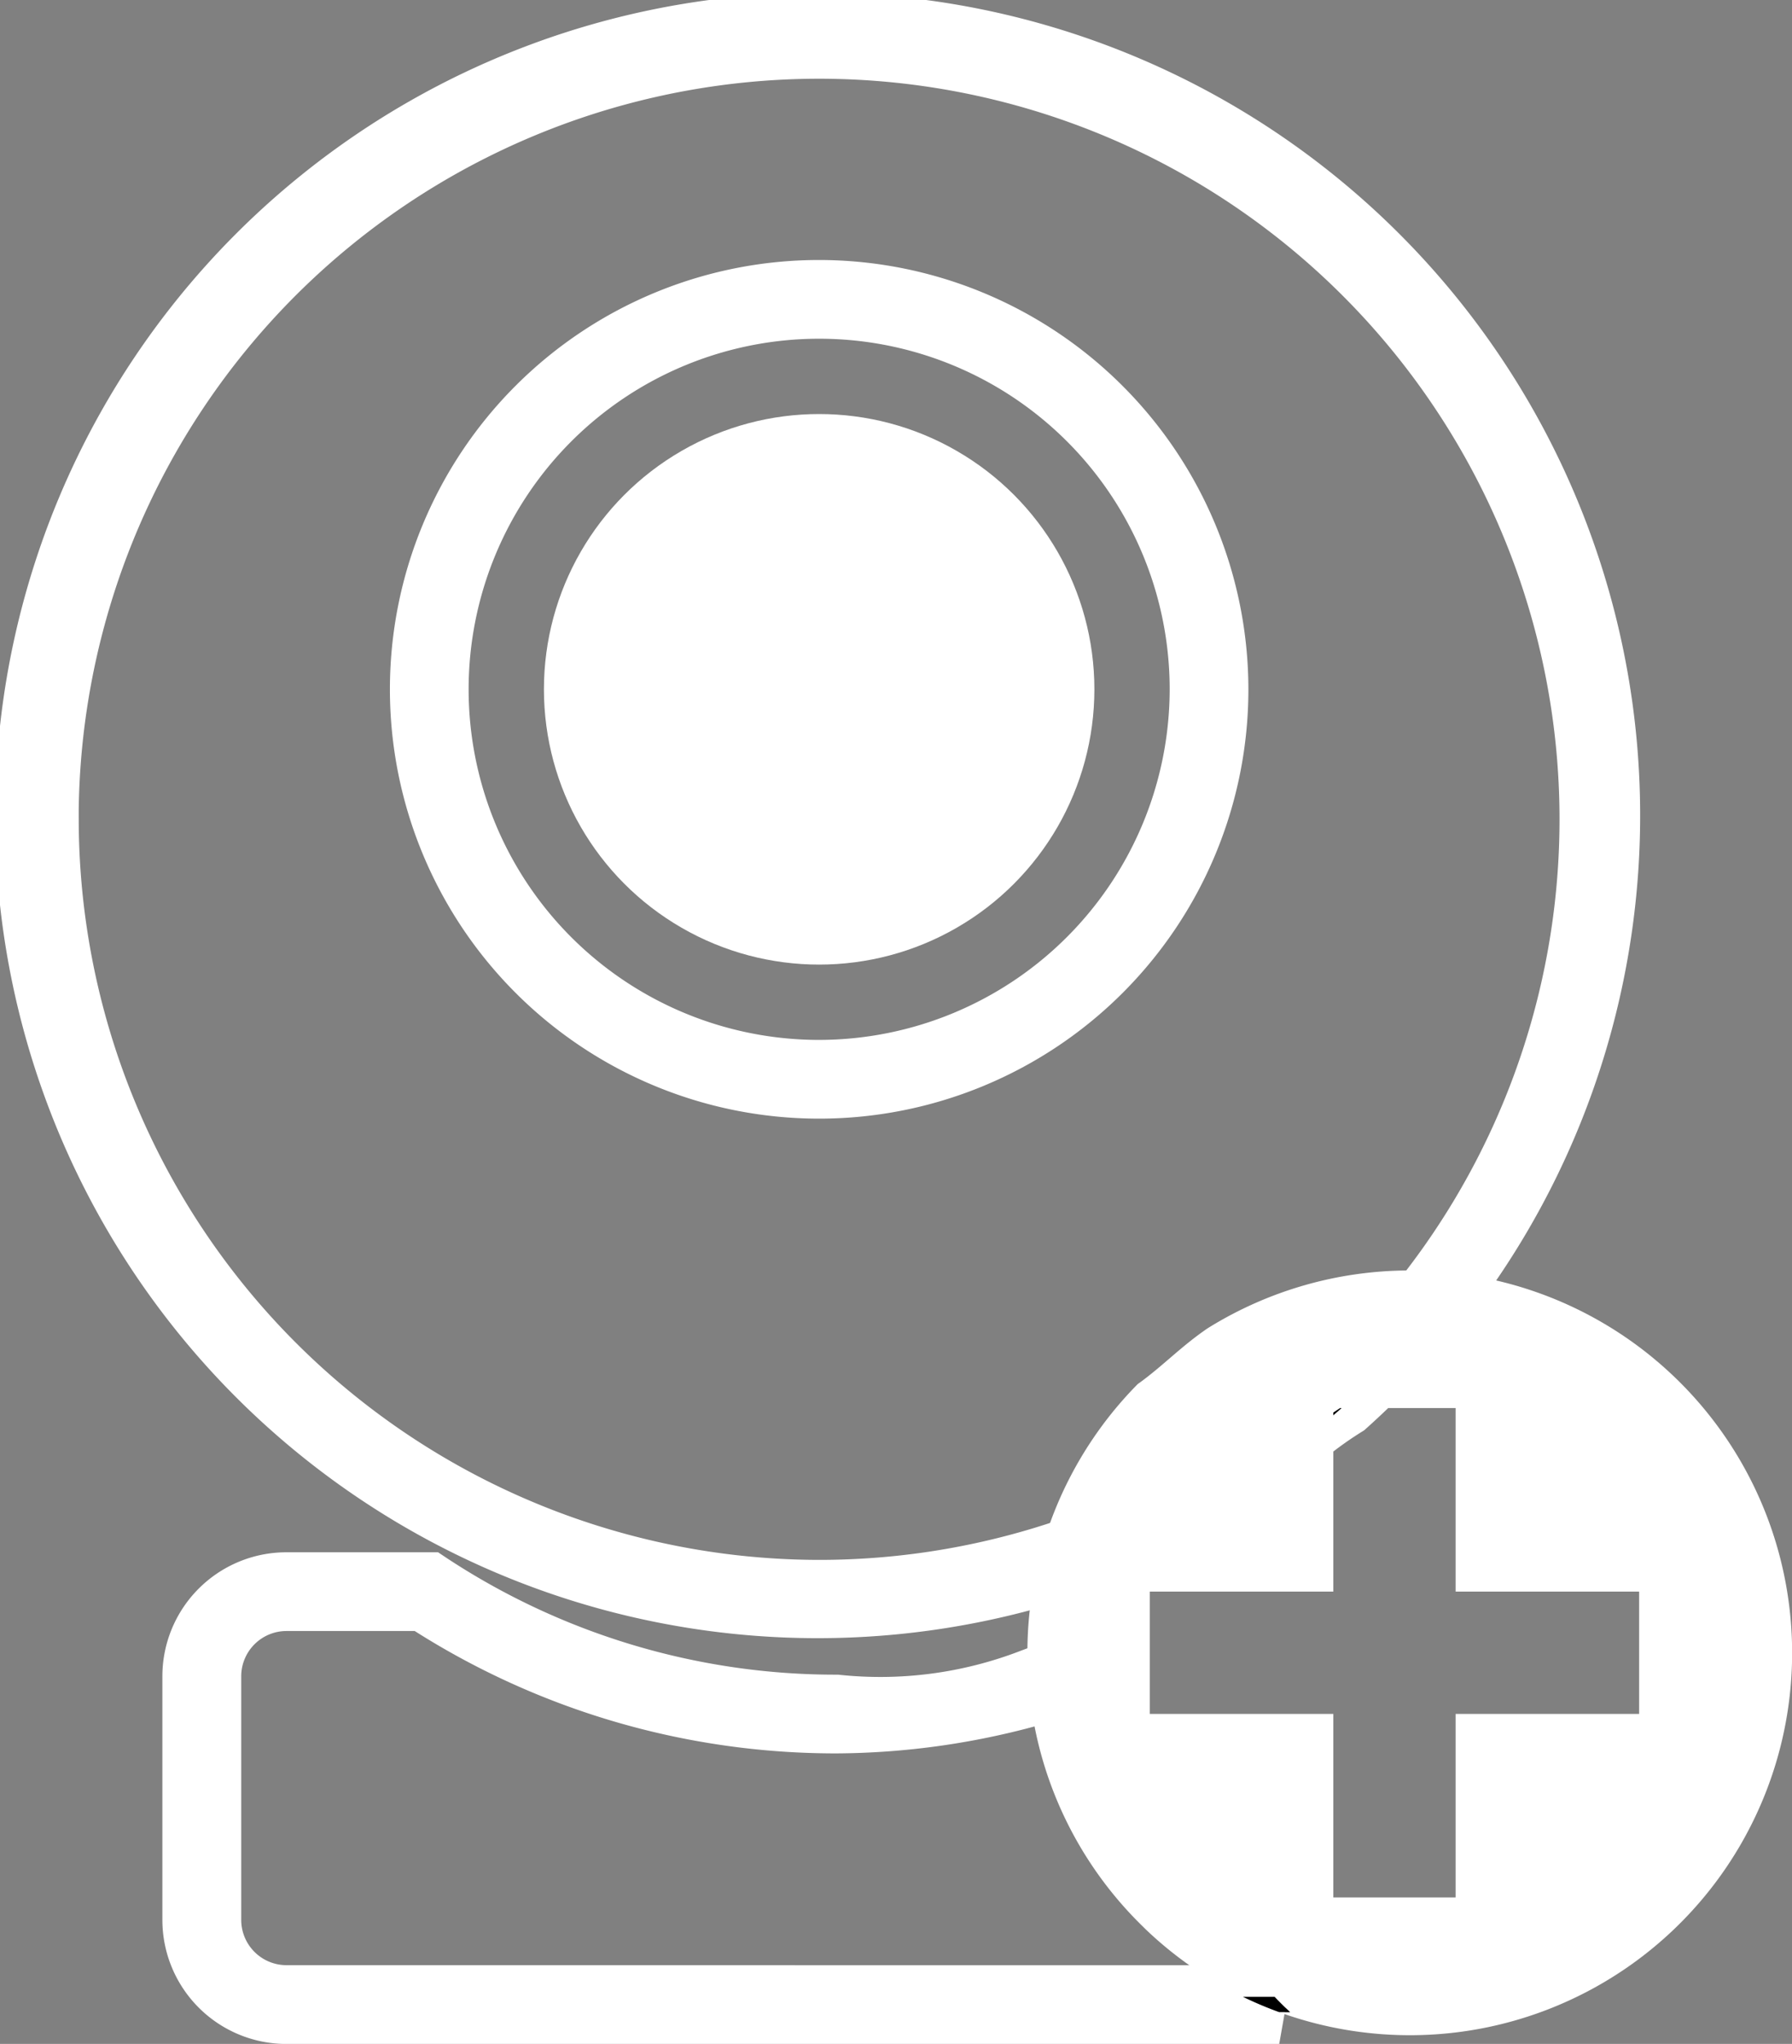 <svg xmlns="http://www.w3.org/2000/svg" xmlns:xlink="http://www.w3.org/1999/xlink" width="28.251" height="32.216" viewBox="0 0 28.251 32.216"><rect x="0" y="0" width="28.251" height="32.216" fill="#808080" stroke="none"/><defs><style>.a{fill:none;}.b{fill:#1b243e;}.b,.c{stroke:#fff;}.c,.d{fill:#fff;}.e,.f{opacity:0.8;mix-blend-mode:multiply;isolation:isolate;}.e{fill:url(#a);}.f{fill:url(#b);}</style><linearGradient id="a" x1="-3.03" y1="0.499" x2="5.049" y2="0.499" gradientUnits="objectBoundingBox"><stop offset="0" stop-color="#fff"/><stop offset="1" stop-color="#b7c6ce"/></linearGradient><linearGradient id="b" x1="-4.049" y1="0.499" x2="4.03" y2="0.499" xlink:href="#a"/></defs><g transform="translate(0.5 0.5)"><path class="a" d="M694.221,1156.173a12.173,12.173,0,1,0-12.173,12.173A12.186,12.186,0,0,0,694.221,1156.173Zm-12.173,4.219a6.267,6.267,0,1,1,6.267-6.267A6.274,6.274,0,0,1,682.048,1160.391Z" transform="translate(-669.634 -1143.759)"/><path class="a" d="M695.727,1246.164a11.925,11.925,0,0,1-11.846-.664h-2.169a1.214,1.214,0,0,0-1.213,1.213v3.842a1.214,1.214,0,0,0,1.213,1.213h15.577a6.018,6.018,0,0,1-1.562-5.6Z" transform="translate(-677.697 -1220.792)"/><path class="a" d="M701.4,1161a6.026,6.026,0,1,0,6.026,6.026A6.033,6.033,0,0,0,701.4,1161Zm0,10.365a4.339,4.339,0,1,1,4.339-4.339A4.339,4.339,0,0,1,701.4,1171.365Z" transform="translate(-688.987 -1156.661)"/><path class="b" d="M689.58,1164.643a12.467,12.467,0,1,0-1.1.878A6.045,6.045,0,0,1,689.58,1164.643Zm-20.465-9.229a12.173,12.173,0,1,1,12.173,12.173A12.187,12.187,0,0,1,669.116,1155.414Z" transform="translate(-668.875 -1143)"/><path class="c" d="M700.642,1160a6.267,6.267,0,1,0,6.267,6.267A6.274,6.274,0,0,0,700.642,1160Zm0,12.293a6.026,6.026,0,1,1,6.026-6.026A6.033,6.033,0,0,1,700.642,1172.293Z" transform="translate(-688.228 -1155.902)"/><ellipse class="d" cx="4.339" cy="4.339" rx="4.339" ry="4.339" transform="translate(8.075 6.026)"/><path d="M767.97,1229h0Z" transform="translate(-744.077 -1208.27)"/><path d="M750.217,1233.666a12.473,12.473,0,0,0,1.1-.878A6.057,6.057,0,0,0,750.217,1233.666Z" transform="translate(-730.609 -1211.145)"/><path class="e" d="M764,1229v.078a6,6,0,0,1,.955-.078Z" transform="translate(-741.07 -1208.271)"/><path class="f" d="M768.993,1229h-.955a6,6,0,0,1,.955.078Z" transform="translate(-744.135 -1208.271)"/><g transform="translate(2.562 19.525)"><path class="a" d="M742.482,1236.615c-.158.079-.32.152-.482.226v.979h2.892v2.893h1.928v-2.893h2.893v-1.928h-2.893V1233h-1.928v2.443a1.473,1.473,0,0,1,.071.209h-.071v.241H742v.474A.51.51,0,0,1,742.482,1236.615Z" transform="translate(-726.934 -1230.83)"/><path class="a" d="M683.881,1245.5h-2.169a1.214,1.214,0,0,0-1.213,1.213v3.842a1.214,1.214,0,0,0,1.213,1.213H696.8a6.056,6.056,0,0,1-1.427-.964c-.086-.078-.168-.159-.248-.241a6,6,0,0,1-1.687-3.557,11.7,11.7,0,0,1-3.05.423A11.882,11.882,0,0,1,683.881,1245.5Z" transform="translate(-680.259 -1240.317)"/><path class="b" d="M680.954,1251.008a1.214,1.214,0,0,1-1.213-1.212v-3.842a1.214,1.214,0,0,1,1.213-1.213h2.169a11.88,11.88,0,0,0,6.5,1.929,11.7,11.7,0,0,0,3.05-.423c-.007-.068-.013-.138-.018-.207a6.642,6.642,0,0,1-3.032.389,11.64,11.64,0,0,1-6.4-1.909l-.03-.02h-2.241a1.455,1.455,0,0,0-1.454,1.454v3.842a1.456,1.456,0,0,0,1.454,1.454h15.653a6.015,6.015,0,0,1-.57-.241Z" transform="translate(-679.5 -1239.558)"/><path class="d" d="M740.99,1224.079a6.017,6.017,0,0,0-.955-.078h-.019a6.027,6.027,0,0,0-3.179.913c-.427.292-.716.605-1.1.878a6.025,6.025,0,0,0-1.495,2.535c-.03.1-.058.209-.083.315a6.045,6.045,0,0,0-.161,1.385c0,.153.007.3.019.455.005.069.011.138.018.207a6.006,6.006,0,0,0,1.687,3.557c.081.082.163.163.249.241a6.022,6.022,0,0,0,1.426.964h.494c.081.083.163.163.249.241h-.172a6.026,6.026,0,1,0,3.02-11.612Zm-2.169,4.534v-2.443h1.928v2.893h2.893v1.928h-2.893v2.893h-1.928v-2.893h-2.893v-1.928h2.893v-.241" transform="translate(-720.863 -1224.001)"/><path d="M748.6,1271.5H748.1a5.946,5.946,0,0,0,.57.241h.173C748.76,1271.663,748.678,1271.583,748.6,1271.5Z" transform="translate(-731.567 -1260.051)"/></g></g></svg>